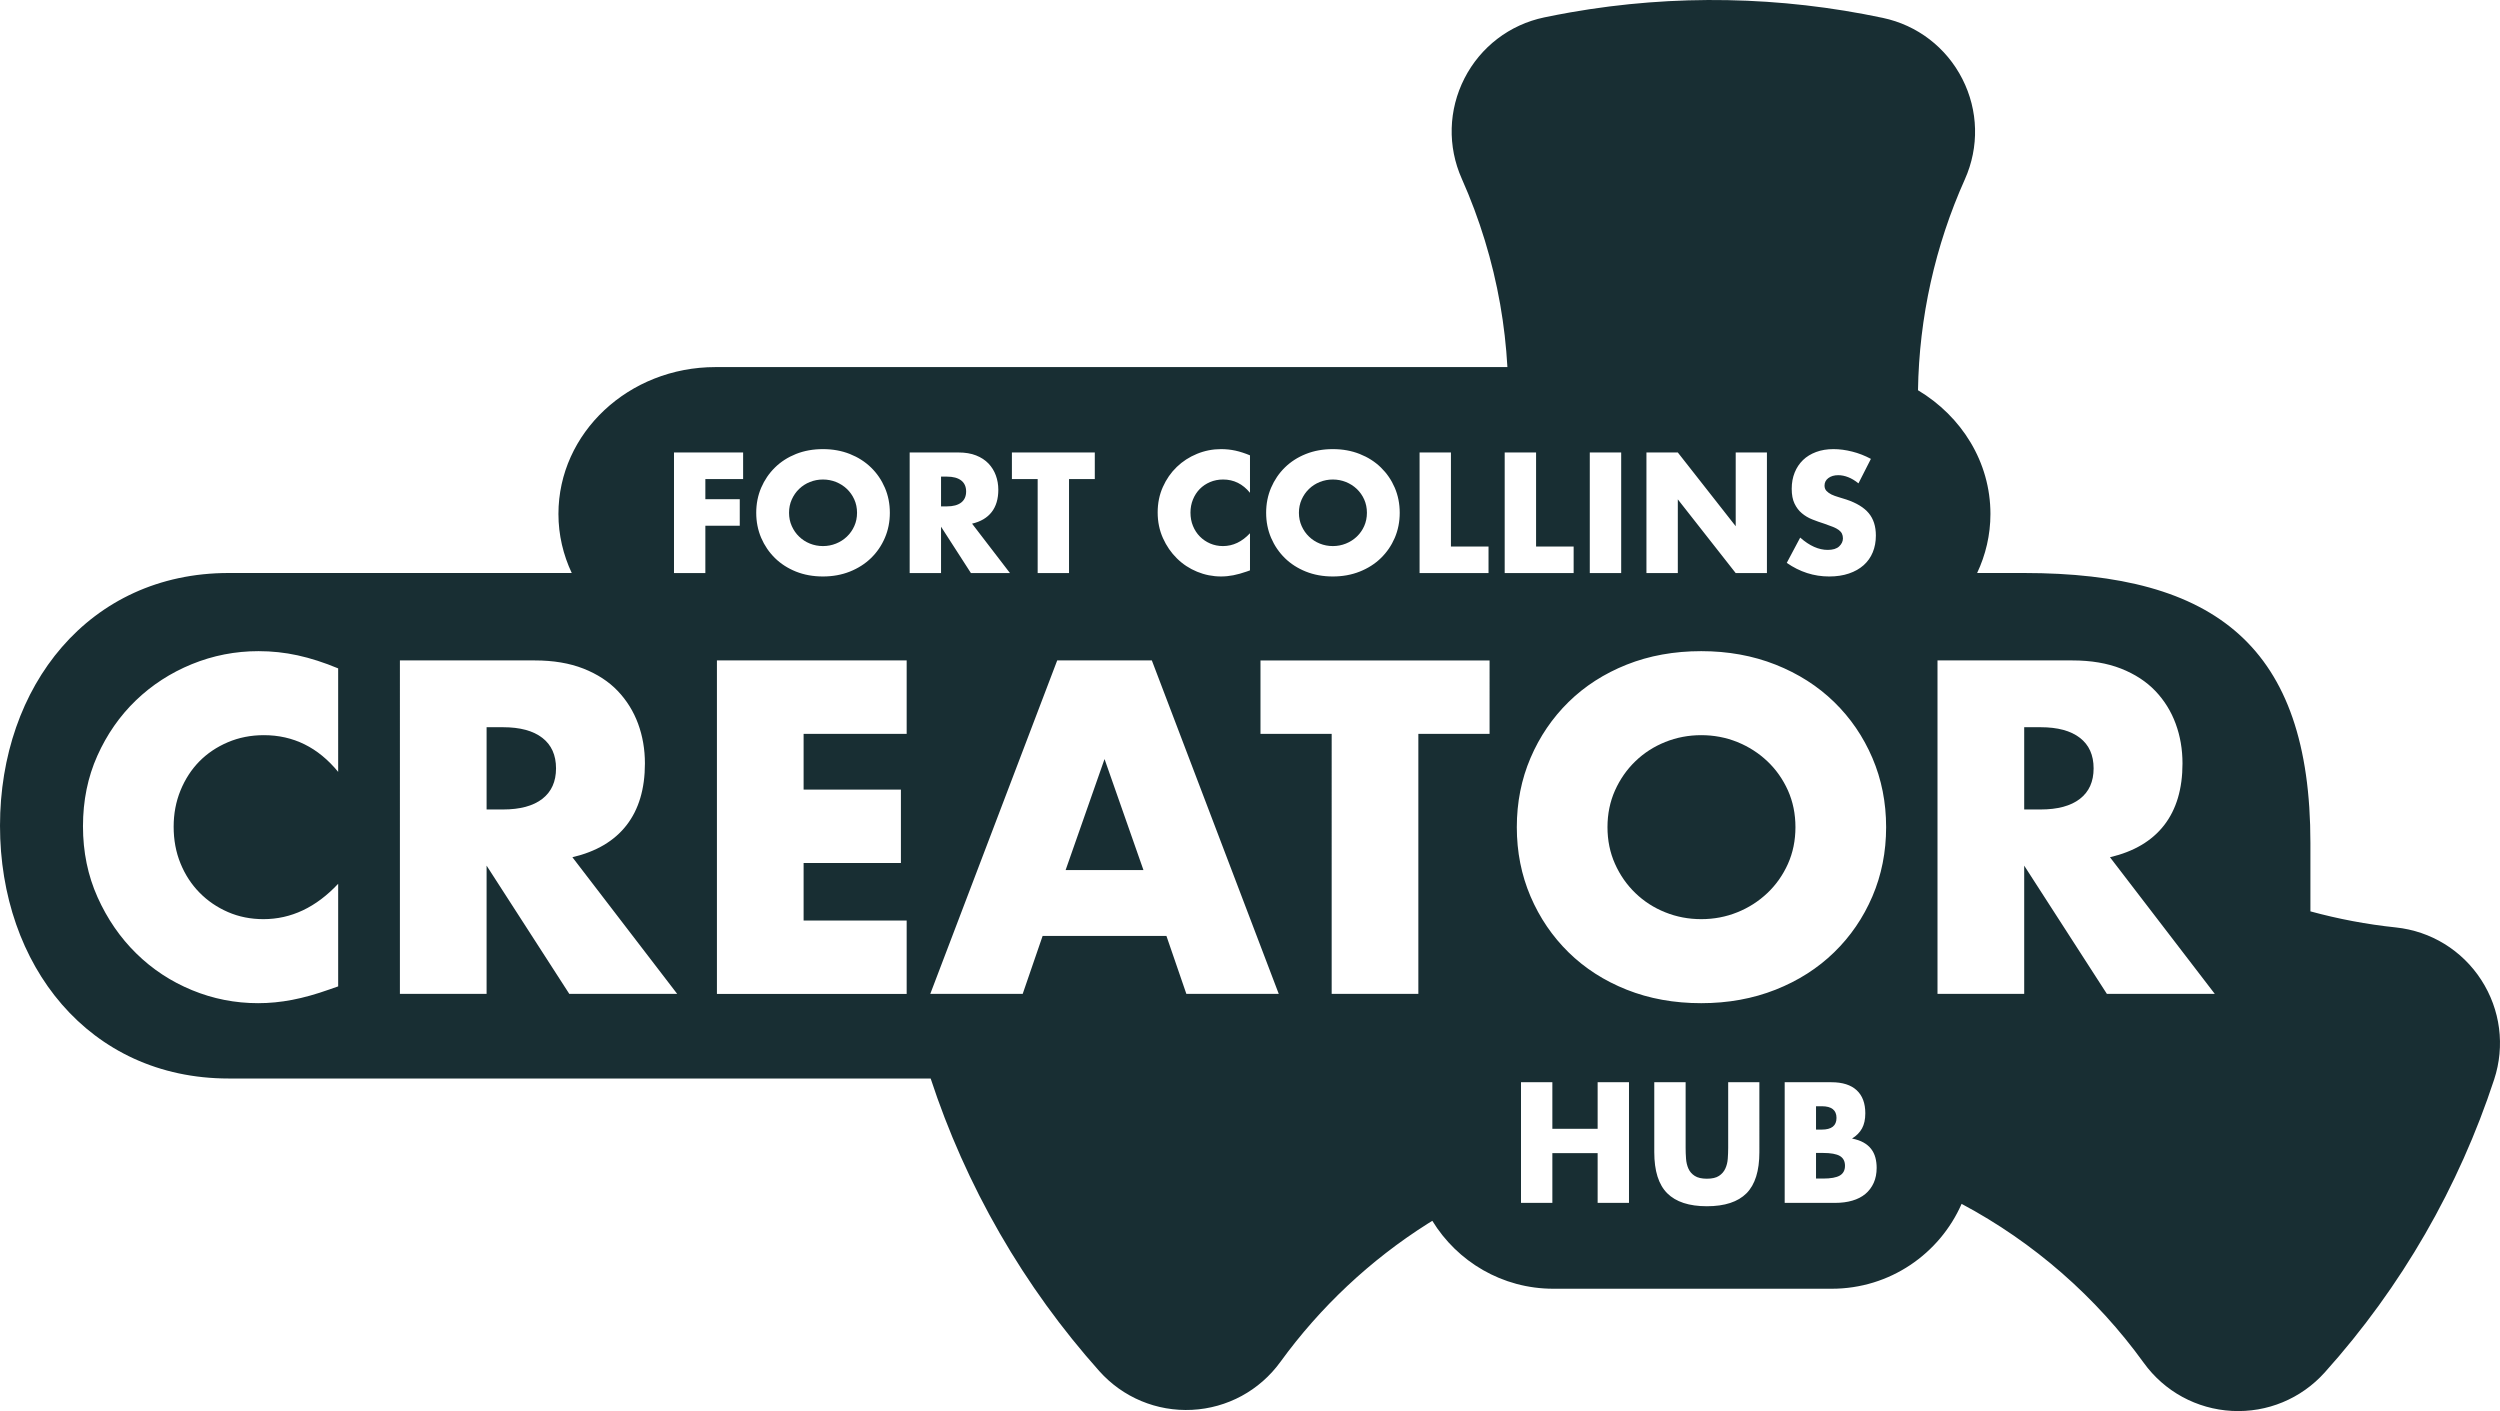 <?xml version="1.0" encoding="utf-8"?>
<!-- Generator: Adobe Illustrator 15.1.0, SVG Export Plug-In . SVG Version: 6.00 Build 0)  -->
<!DOCTYPE svg PUBLIC "-//W3C//DTD SVG 1.1//EN" "http://www.w3.org/Graphics/SVG/1.1/DTD/svg11.dtd">
<svg version="1.1" id="Layer_1" xmlns="http://www.w3.org/2000/svg" xmlns:xlink="http://www.w3.org/1999/xlink" x="0px" y="0px"
	 width="1029.771px" height="581.236px" viewBox="0 0 1029.771 581.236" enable-background="new 0 0 1029.771 581.236"
	 xml:space="preserve">
<g>
	<path fill="#182E33" d="M223.385,303.924c-3.76-2.919-9.171-4.378-16.218-4.378h-6.736v33.884h6.736
		c7.047,0,12.458-1.459,16.218-4.372s5.648-7.107,5.648-12.567C229.033,311.02,227.145,306.831,223.385,303.924z"/>
	<path fill="#182E33" d="M756.47,460.481c0-3.21-2.025-4.812-6.055-4.812h-2.381v9.62h2.381
		C754.444,465.289,756.47,463.686,756.47,460.481z"/>
	<path fill="#182E33" d="M395.923,207.003c1.353-1.053,2.034-2.575,2.034-4.55c0-1.98-0.681-3.496-2.034-4.549
		c-1.365-1.053-3.325-1.58-5.866-1.58h-2.435v12.258h2.435C392.598,208.583,394.558,208.056,395.923,207.003z"/>
	<path fill="#182E33" d="M757.86,476.156c-1.413-0.83-3.736-1.248-6.987-1.248h-2.839v10.553h2.839c3.251,0,5.574-0.423,6.987-1.259
		c1.402-0.835,2.106-2.175,2.106-4.018C759.967,478.336,759.263,476.997,757.86,476.156z"/>
	<path fill="#182E33" d="M329.164,221.036c1.276,1.236,2.758,2.192,4.446,2.873c1.691,0.681,3.485,1.024,5.368,1.024
		c1.9,0,3.683-0.344,5.374-1.024c1.694-0.681,3.193-1.637,4.49-2.873c1.288-1.225,2.309-2.678,3.053-4.344
		c0.753-1.665,1.127-3.497,1.127-5.477s-0.375-3.8-1.127-5.471c-0.744-1.66-1.765-3.113-3.053-4.344
		c-1.296-1.23-2.796-2.192-4.49-2.861c-1.691-0.681-3.474-1.024-5.374-1.024c-1.883,0-3.677,0.343-5.368,1.024
		c-1.688,0.669-3.17,1.631-4.446,2.861c-1.276,1.23-2.283,2.684-3.027,4.344c-0.75,1.671-1.125,3.491-1.125,5.471
		s0.375,3.812,1.125,5.477C326.881,218.357,327.888,219.811,329.164,221.036z"/>
	<path fill="#182E33" d="M856.732,303.924c-3.766-2.919-9.174-4.378-16.213-4.378h-6.735v33.884h6.735
		c7.039,0,12.447-1.459,16.213-4.372s5.643-7.107,5.643-12.567C862.375,311.02,860.498,306.831,856.732,303.924z"/>
	<path fill="#182E33" d="M1022.051,403.637c-7.908-12.219-20.768-20.115-35.252-21.627c-11.876-1.245-23.622-3.476-35.12-6.612
		v-28.222c0-80.839-39.081-111.153-118.009-111.153h-19.274c3.508-7.445,5.482-15.663,5.482-24.322
		c0-21.411-11.9-40.207-29.839-50.958c0.464-29.96,7.063-59.583,19.304-86.874c5.951-13.294,5.579-28.368-1.024-41.341
		c-6.593-12.979-18.565-22.17-32.803-25.168c-41.942-8.888-85.636-9.832-128.728-2.255c-3.56,0.624-7.131,1.322-10.679,2.055
		c-14.25,2.976-26.251,12.138-32.877,25.105c-6.627,12.974-7.039,28.047-1.11,41.358c7.365,16.533,12.682,33.93,15.817,51.745
		c1.5,8.537,2.487,17.166,2.975,25.838H294.699c-35.716,0-64.676,27.08-64.676,60.495c0,8.659,1.98,16.876,5.485,24.322H94.168
		C36.66,236.023,0,282.635,0,340.137c0,57.491,36.66,104.108,94.168,104.108h289.179c7.134,21.738,16.573,43.123,28.459,63.751
		c11.903,20.683,25.721,39.642,40.995,56.759c9.694,10.867,23.652,16.699,38.194,15.972c14.533-0.732,27.838-7.938,36.394-19.726
		c16.401-22.6,37.026-41.977,60.649-56.931c0.646-0.408,1.303-0.801,1.953-1.203c10.259,16.776,28.743,27.975,49.838,27.975H754.53
		c23.906,0,44.444-14.383,53.471-34.962c29.694,15.823,55.426,38.329,75.033,65.487c8.532,11.806,21.78,19.022,36.328,19.801
		c14.535,0.767,28.477-5.008,38.211-15.841c31.767-35.367,55.31-76.576,69.788-120.676
		C1031.905,430.82,1029.96,415.867,1022.051,403.637z M758.713,219.822c-0.257-0.549-0.703-1.053-1.321-1.522
		c-0.612-0.458-1.414-0.881-2.409-1.282c-0.984-0.389-2.169-0.835-3.583-1.316c-1.671-0.527-3.308-1.11-4.916-1.751
		c-1.607-0.629-3.016-1.477-4.274-2.535c-1.265-1.047-2.267-2.386-3.033-3.989c-0.767-1.596-1.156-3.628-1.156-6.089
		c0-2.466,0.412-4.693,1.219-6.696c0.808-1.997,1.952-3.708,3.423-5.139s3.29-2.529,5.408-3.325c2.123-0.79,4.509-1.185,7.153-1.185
		c2.461,0,5.024,0.338,7.708,1.019c2.685,0.676,5.248,1.683,7.709,2.999l-5.128,10.083c-1.419-1.145-2.827-1.992-4.218-2.535
		c-1.419-0.555-2.787-0.83-4.103-0.83c-1.672,0-3.022,0.401-4.081,1.19c-1.047,0.79-1.579,1.82-1.579,3.102
		c0,0.87,0.269,1.602,0.79,2.174c0.521,0.561,1.23,1.064,2.065,1.488c0.87,0.401,1.831,0.772,2.913,1.076
		c1.076,0.309,2.146,0.641,3.188,0.984c4.224,1.413,7.313,3.285,9.265,5.643c1.952,2.346,2.931,5.408,2.931,9.19
		c0,2.553-0.43,4.853-1.282,6.919s-2.111,3.84-3.748,5.305c-1.666,1.476-3.674,2.621-6.066,3.428
		c-2.403,0.818-5.104,1.225-8.149,1.225c-6.283,0-12.098-1.877-17.46-5.603l5.534-10.416c1.935,1.706,3.846,2.987,5.74,3.823
		c1.883,0.835,3.748,1.247,5.591,1.247c2.117,0,3.686-0.475,4.721-1.442c1.024-0.973,1.552-2.072,1.552-3.302
		C759.114,221.019,758.977,220.372,758.713,219.822z M678.183,186.378h12.922l23.847,30.382v-30.382h12.859v49.685h-12.859
		l-23.847-30.376v30.376h-12.922V186.378z M654.846,186.378h12.933v49.685h-12.933V186.378z M584.736,186.378h12.916v38.743h15.485
		v10.942h-28.401V186.378z M523.571,200.903c1.368-3.182,3.256-5.963,5.666-8.332c2.42-2.375,5.305-4.229,8.675-5.574
		c3.359-1.339,7.051-2.003,11.097-2.003c4.006,0,7.691,0.664,11.068,2.003c3.394,1.345,6.306,3.199,8.732,5.574
		c2.438,2.369,4.344,5.15,5.711,8.332c1.356,3.182,2.038,6.627,2.038,10.312c0,3.697-0.682,7.131-2.038,10.324
		c-1.367,3.182-3.273,5.958-5.711,8.333c-2.427,2.369-5.339,4.223-8.732,5.574c-3.377,1.339-7.062,2.009-11.068,2.009
		c-4.046,0-7.737-0.669-11.097-2.009c-3.37-1.351-6.255-3.205-8.675-5.574c-2.41-2.375-4.298-5.15-5.666-8.333
		c-1.356-3.193-2.037-6.627-2.037-10.324C521.534,207.53,522.215,204.085,523.571,200.903z M479,200.577
		c1.419-3.188,3.333-5.935,5.729-8.241s5.171-4.103,8.335-5.396c3.165-1.299,6.481-1.946,9.949-1.946
		c1.986,0,3.923,0.212,5.84,0.618c1.911,0.423,3.914,1.076,6.026,1.946v15.428c-2.987-3.651-6.678-5.471-11.073-5.471
		c-1.94,0-3.723,0.355-5.365,1.047c-1.654,0.704-3.073,1.665-4.258,2.867c-1.179,1.213-2.12,2.656-2.795,4.315
		c-0.684,1.671-1.024,3.474-1.024,5.414c0,1.974,0.34,3.8,1.024,5.471c0.675,1.671,1.622,3.119,2.83,4.349
		c1.208,1.225,2.624,2.197,4.25,2.896c1.631,0.698,3.391,1.059,5.276,1.059c4.126,0,7.837-1.757,11.136-5.282v15.291l-1.316,0.469
		c-1.983,0.692-3.831,1.213-5.537,1.545c-1.717,0.332-3.405,0.498-5.073,0.498c-3.428,0-6.71-0.658-9.854-1.951
		c-3.147-1.293-5.915-3.113-8.298-5.471c-2.401-2.346-4.321-5.133-5.774-8.367c-1.445-3.228-2.175-6.753-2.175-10.576
		S477.572,203.764,479,200.577z M416.813,186.378h34.142v10.942H440.34v38.743h-12.917v-38.743h-10.61V186.378z M313.535,200.903
		c1.368-3.182,3.265-5.963,5.68-8.332c2.412-2.375,5.302-4.229,8.656-5.574c3.365-1.339,7.07-2.003,11.108-2.003
		c4,0,7.691,0.664,11.076,2.003c3.379,1.345,6.29,3.199,8.73,5.574c2.44,2.369,4.335,5.15,5.7,8.332
		c1.368,3.182,2.048,6.627,2.048,10.312c0,3.697-0.681,7.131-2.048,10.324c-1.365,3.182-3.259,5.958-5.7,8.333
		c-2.441,2.369-5.351,4.223-8.73,5.574c-3.385,1.339-7.076,2.009-11.076,2.009c-4.038,0-7.743-0.669-11.108-2.009
		c-3.354-1.351-6.244-3.205-8.656-5.574c-2.415-2.375-4.312-5.15-5.68-8.333c-1.354-3.193-2.037-6.627-2.037-10.324
		C311.498,207.53,312.182,204.085,313.535,200.903z M139.292,317.945c-8.258-10.084-18.465-15.125-30.608-15.125
		c-5.345,0-10.287,0.979-14.845,2.924c-4.552,1.94-8.467,4.578-11.757,7.915c-3.271,3.348-5.849,7.33-7.731,11.932
		c-1.891,4.624-2.824,9.603-2.824,14.937c0,5.471,0.933,10.513,2.824,15.125c1.883,4.618,4.49,8.624,7.829,12.023
		c3.342,3.399,7.257,6.077,11.752,8.023c4.495,1.945,9.354,2.907,14.576,2.907c11.417,0,21.675-4.854,30.786-14.57v42.269
		l-3.643,1.271c-5.468,1.945-10.57,3.37-15.306,4.28c-4.738,0.91-9.411,1.362-14.023,1.362c-9.48,0-18.556-1.786-27.237-5.368
		c-8.69-3.583-16.341-8.619-22.951-15.12c-6.624-6.495-11.935-14.215-15.946-23.143c-4.003-8.922-6.009-18.667-6.009-29.243
		c0-10.553,1.972-20.235,5.92-29.049c3.946-8.801,9.228-16.39,15.852-22.776c6.615-6.369,14.295-11.354,23.045-14.936
		c8.736-3.571,17.918-5.368,27.506-5.368c5.462,0,10.836,0.572,16.124,1.729c5.276,1.156,10.839,2.941,16.667,5.368V317.945z
		 M234.498,409.394l-34.067-52.832v52.832h-35.707V272.037h55.565c7.646,0,14.324,1.122,20.041,3.371
		c5.7,2.249,10.416,5.316,14.118,9.197c3.703,3.891,6.49,8.378,8.381,13.482c1.875,5.104,2.819,10.564,2.819,16.396
		c0,10.45-2.524,18.914-7.56,25.415c-5.039,6.501-12.481,10.896-22.316,13.202l43.175,56.295H234.498z M290.541,236.063h-12.916
		v-49.685h28.471v10.942h-15.555v8.298h14.172v10.942h-14.172V236.063z M373.464,302.276h-42.452v22.96h40.08v30.238h-40.08v23.692
		h42.452v30.228h-78.156V272.037h78.156V302.276z M374.7,186.378h20.104c2.764,0,5.179,0.401,7.248,1.213
		c2.06,0.813,3.769,1.929,5.102,3.325c1.345,1.414,2.353,3.039,3.03,4.882c0.678,1.843,1.03,3.823,1.03,5.929
		c0,3.777-0.913,6.845-2.738,9.196c-1.826,2.352-4.516,3.943-8.075,4.779l15.624,20.361H399.94l-12.318-19.114v19.114H374.7V186.378
		z M488.671,409.394l-8.207-23.864h-51.004l-8.204,23.864h-38.068l52.283-137.357h38.983l52.28,137.357H488.671z M613.567,302.276
		h-29.335v107.118h-35.704V302.276h-29.323v-30.239h94.362V302.276z M619.794,186.378h12.928v38.743h15.474v10.942h-28.401V186.378z
		 M670.995,495.476h-12.916v-20.499h-18.65v20.499h-12.917v-49.697h12.917v19.183h18.65v-19.183h12.916V495.476z M724.703,474.587
		c0,7.726-1.769,13.368-5.3,16.934c-3.542,3.554-8.979,5.34-16.315,5.34c-7.336,0-12.778-1.786-16.338-5.34
		c-3.565-3.565-5.34-9.208-5.34-16.934v-28.809h12.916v27.023c0,1.447,0.052,2.936,0.166,4.452c0.104,1.511,0.436,2.884,0.984,4.12
		c0.544,1.225,1.42,2.232,2.604,2.987c1.19,0.772,2.855,1.162,5.007,1.162c2.157,0,3.812-0.39,4.979-1.162
		c1.161-0.755,2.037-1.763,2.598-2.987c0.578-1.236,0.916-2.609,1.024-4.12c0.108-1.517,0.166-3.005,0.166-4.452v-27.023h12.848
		V474.587z M771.795,487.235c-0.818,1.797-1.957,3.319-3.428,4.556c-1.477,1.225-3.256,2.14-5.373,2.758
		c-2.106,0.618-4.487,0.928-7.119,0.928h-20.751v-49.697h19.24c4.572,0,8.034,1.1,10.415,3.297c2.369,2.197,3.554,5.356,3.554,9.494
		c0,2.501-0.452,4.578-1.351,6.227c-0.898,1.642-2.277,3.044-4.114,4.183c1.837,0.355,3.41,0.893,4.704,1.614
		c1.305,0.721,2.357,1.619,3.17,2.667c0.808,1.059,1.385,2.243,1.74,3.56c0.354,1.315,0.526,2.724,0.526,4.223
		C773.009,483.367,772.608,485.426,771.795,487.235z M771.258,369.232c-3.771,8.802-9.02,16.481-15.761,23.04
		c-6.741,6.558-14.788,11.697-24.127,15.394c-9.362,3.697-19.561,5.552-30.611,5.552c-11.177,0-21.414-1.854-30.708-5.552
		c-9.288-3.696-17.266-8.836-23.95-15.394c-6.672-6.559-11.903-14.238-15.668-23.04c-3.761-8.813-5.644-18.312-5.644-28.517
		c0-10.203,1.883-19.697,5.644-28.505c3.765-8.802,8.996-16.493,15.668-23.051c6.685-6.558,14.662-11.691,23.95-15.394
		c9.294-3.697,19.531-5.551,30.708-5.551c11.051,0,21.249,1.854,30.611,5.551c9.339,3.703,17.386,8.836,24.127,15.394
		s11.989,14.25,15.761,23.051c3.766,8.808,5.653,18.302,5.653,28.505C776.911,350.919,775.023,360.418,771.258,369.232z
		 M867.846,409.394l-34.062-52.832v52.832h-35.71V272.037h55.568c7.646,0,14.317,1.122,20.041,3.371
		c5.688,2.249,10.403,5.316,14.112,9.197c3.708,3.891,6.495,8.378,8.378,13.482s2.815,10.564,2.815,16.396
		c0,10.45-2.519,18.914-7.549,25.415c-5.047,6.501-12.48,10.896-22.324,13.202l43.179,56.295H867.846z"/>
	<path fill="#182E33" d="M539.194,221.036c1.271,1.236,2.759,2.192,4.446,2.873c1.694,0.681,3.479,1.024,5.368,1.024
		s3.68-0.344,5.368-1.024c1.693-0.681,3.193-1.637,4.498-2.873c1.287-1.225,2.312-2.678,3.056-4.344
		c0.738-1.665,1.116-3.497,1.116-5.477s-0.378-3.8-1.116-5.471c-0.744-1.66-1.769-3.113-3.056-4.344
		c-1.305-1.23-2.805-2.192-4.498-2.861c-1.688-0.681-3.479-1.024-5.368-1.024s-3.674,0.343-5.368,1.024
		c-1.688,0.669-3.176,1.631-4.446,2.861c-1.282,1.23-2.289,2.684-3.033,4.344c-0.744,1.671-1.127,3.491-1.127,5.471
		s0.383,3.812,1.127,5.477C536.905,218.357,537.912,219.811,539.194,221.036z"/>
	<path fill="#182E33" d="M727.993,313.573c-3.594-3.399-7.72-6.044-12.396-7.932c-4.669-1.878-9.614-2.821-14.839-2.821
		s-10.169,0.943-14.839,2.821c-4.692,1.888-8.79,4.532-12.304,7.932c-3.525,3.399-6.318,7.416-8.384,12.018
		c-2.061,4.624-3.097,9.66-3.097,15.125s1.036,10.513,3.097,15.119c2.065,4.619,4.858,8.625,8.384,12.023
		c3.514,3.399,7.611,6.055,12.304,7.927c4.67,1.883,9.614,2.821,14.839,2.821s10.17-0.938,14.839-2.821
		c4.676-1.872,8.802-4.527,12.396-7.927c3.583-3.398,6.398-7.404,8.476-12.023c2.055-4.606,3.091-9.654,3.091-15.119
		s-1.036-10.501-3.091-15.125C734.392,320.989,731.576,316.972,727.993,313.573z"/>
	<polygon fill="#182E33" points="438.938,358.381 470.994,358.381 454.967,312.657 	"/>
</g>
</svg>
